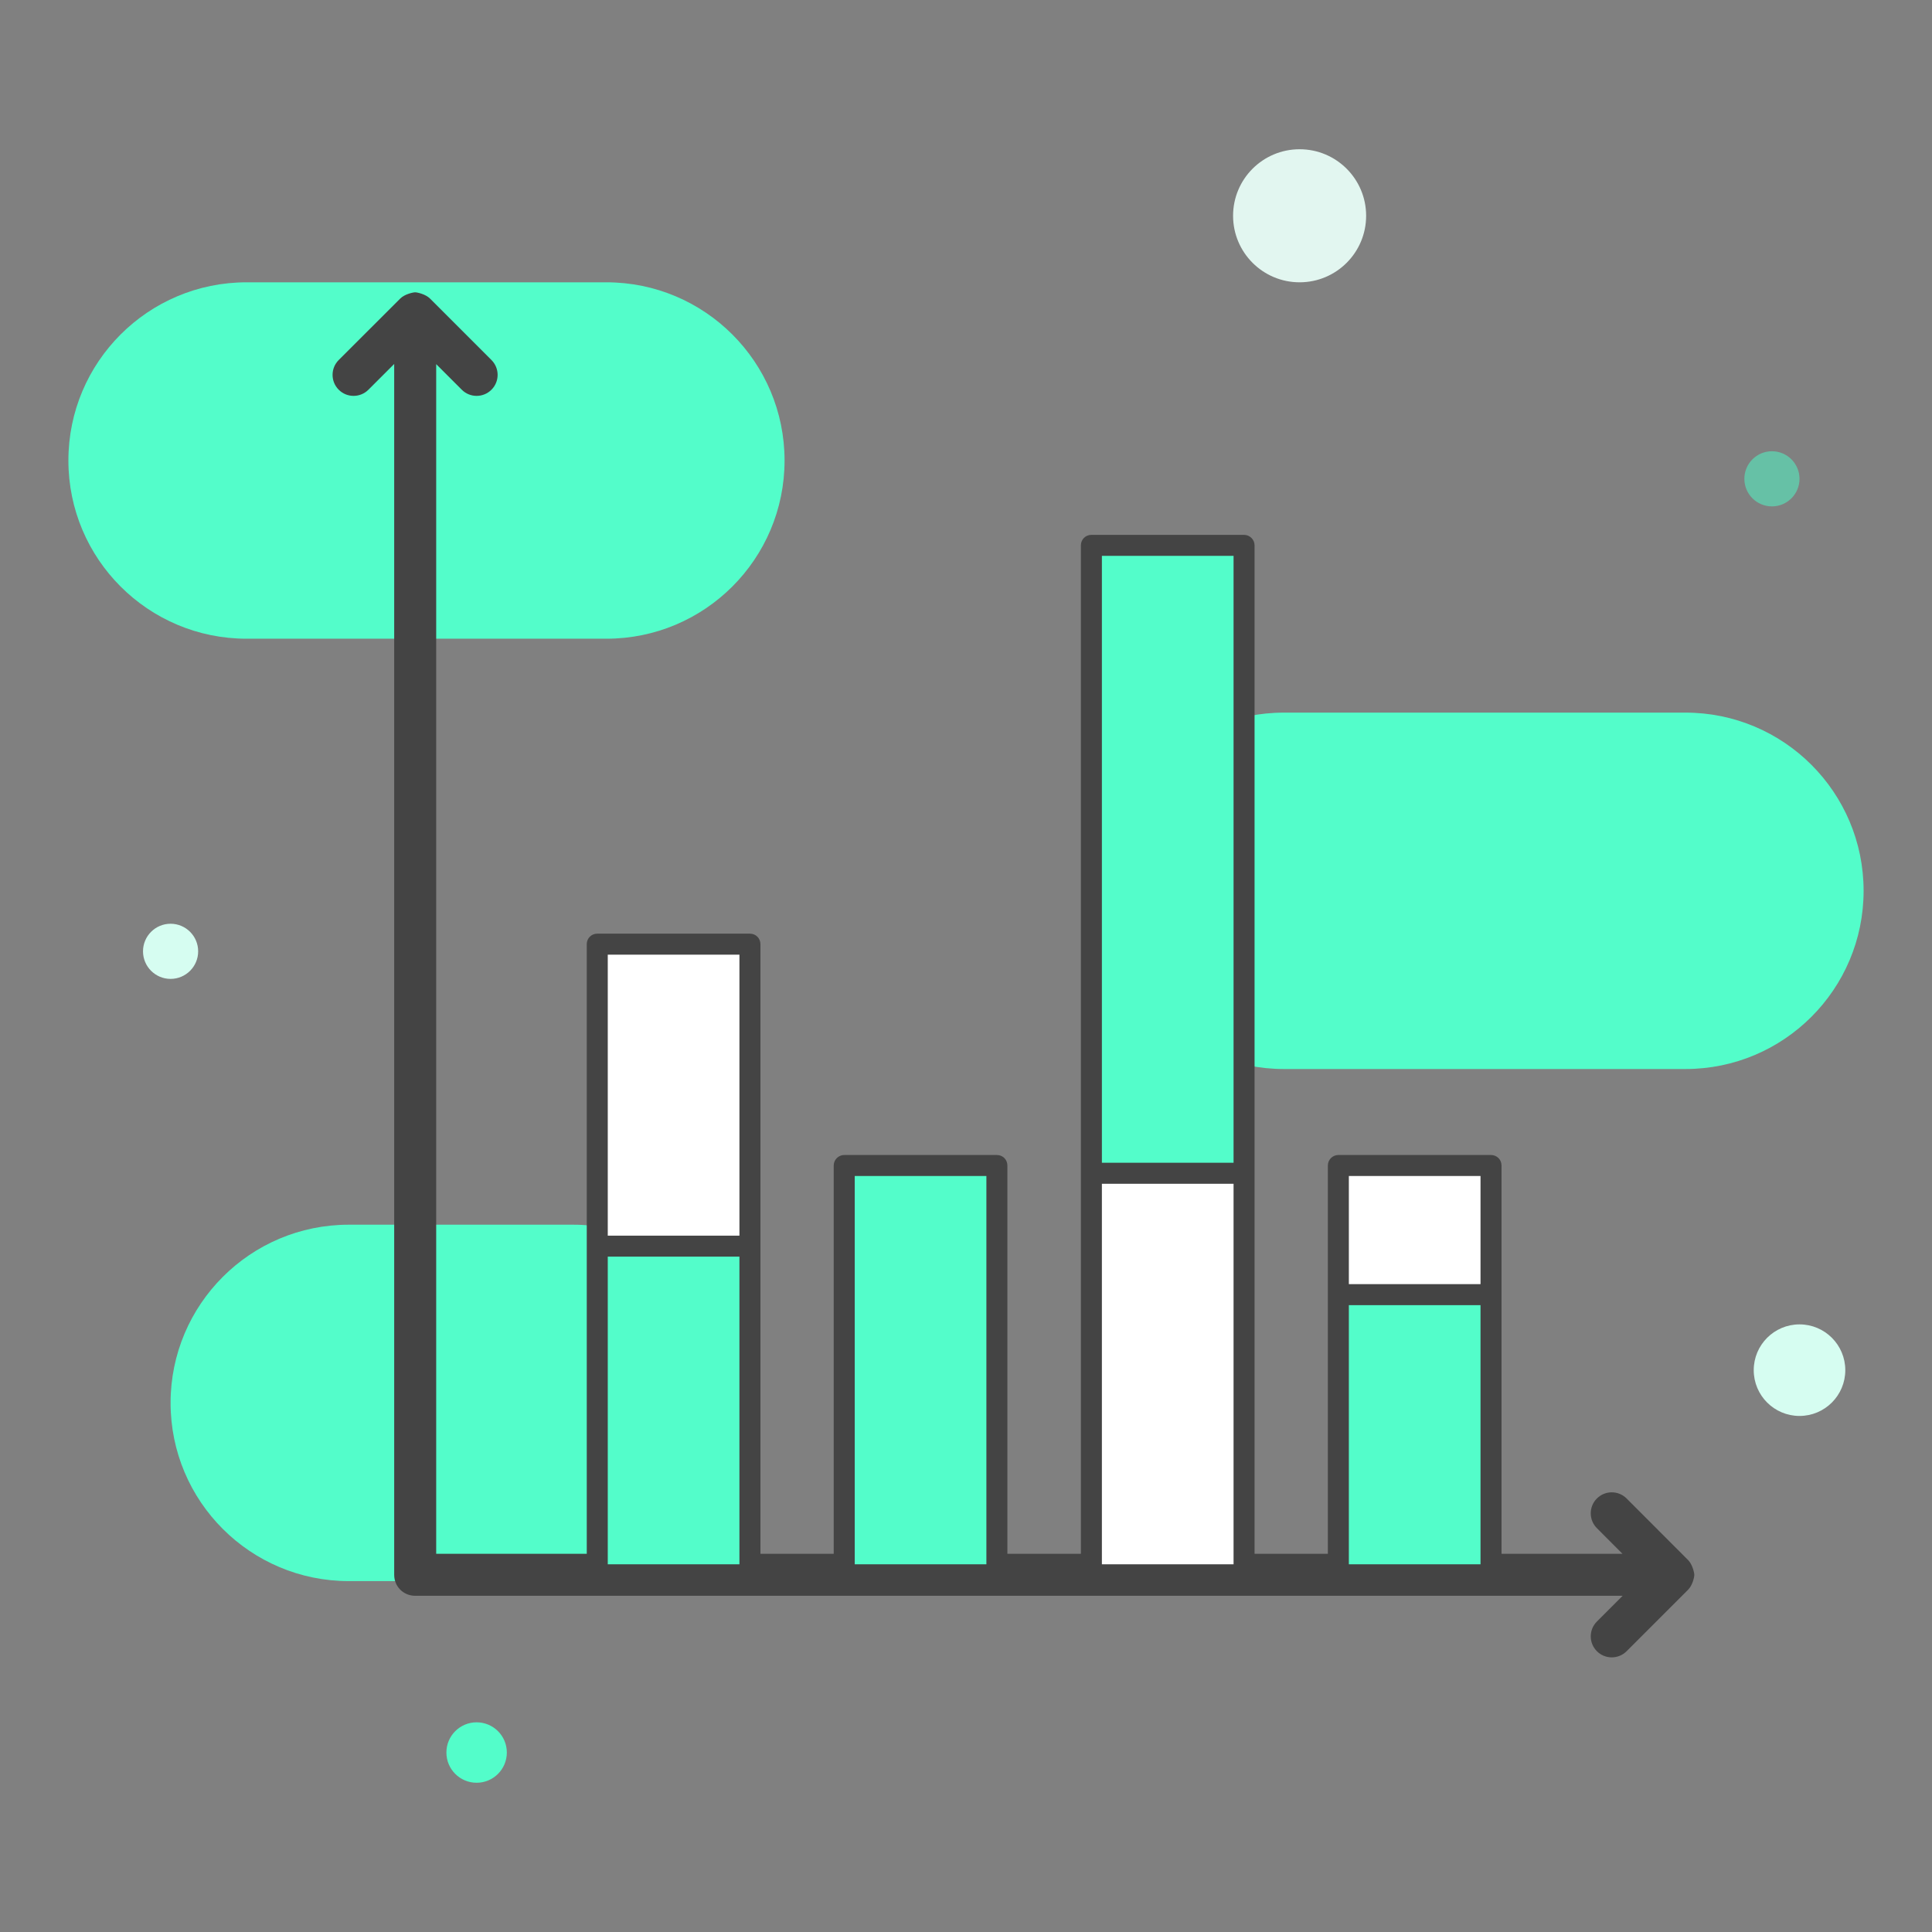 <svg width="92" height="92" viewBox="0 0 92 92" fill="none" xmlns="http://www.w3.org/2000/svg">
<rect x="0" y="0" width="92" height="92" fill="#808080" stroke="none"/>
<path d="M80.257 33.934H61.143C56.456 33.934 52.657 37.733 52.657 42.42C52.657 47.107 56.456 50.906 61.143 50.906H80.257C84.944 50.906 88.743 47.107 88.743 42.42C88.743 37.733 84.944 33.934 80.257 33.934ZM27.292 58.319H16.609C11.922 58.319 8.123 62.119 8.123 66.805C8.123 71.492 11.922 75.291 16.609 75.291H27.292C31.979 75.291 35.778 71.492 35.778 66.805C35.778 62.119 31.979 58.319 27.292 58.319ZM28.874 13.443H11.743C7.056 13.443 3.257 17.242 3.257 21.929C3.257 26.616 7.056 30.415 11.743 30.415H28.874C33.56 30.415 37.36 26.616 37.36 21.929C37.36 17.242 33.56 13.443 28.874 13.443Z" fill="#53FDCA"/>
<path d="M35.711 44.958H28.441V74.993H35.711V44.958Z" fill="#53FDCA"/>
<path d="M35.711 44.958H28.441V59.341H35.711V44.958Z" fill="white"/>
<path d="M47.475 55.5H40.205V74.993H47.475V55.5Z" fill="#53FDCA"/>
<path d="M59.239 25.968H51.969V74.993H59.239V25.968Z" fill="#53FDCA"/>
<path d="M59.239 55.874H51.969V74.993H59.239V55.874Z" fill="white"/>
<path d="M71.003 55.5H63.733V74.993H71.003V55.5Z" fill="#53FDCA"/>
<path d="M71.003 55.5H63.733V61.652H71.003V55.5Z" fill="white"/>
<path d="M80.681 74.99C80.681 74.89 80.592 74.494 80.385 74.288L77.457 71.356C77.067 70.965 76.433 70.966 76.043 71.356C75.652 71.746 75.652 72.379 76.042 72.769L77.261 73.99H71.501C71.501 71.126 71.501 60.35 71.501 55.5C71.501 55.22 71.281 55 71.001 55H63.731C63.461 55 63.231 55.22 63.231 55.5C63.231 57.094 63.231 69.286 63.231 73.99H59.741C59.741 63.852 59.741 41.498 59.741 25.97C59.741 25.69 59.511 25.47 59.241 25.47H51.971C51.691 25.47 51.471 25.69 51.471 25.97C51.471 40.502 51.471 65.223 51.471 73.99H47.971V55.5C47.971 55.22 47.751 55 47.471 55H40.201C39.931 55 39.701 55.22 39.701 55.5V73.99H36.211C36.211 63.749 36.211 55.102 36.211 44.96C36.211 44.68 35.991 44.46 35.711 44.46H28.441C28.161 44.46 27.941 44.68 27.941 44.96C27.941 55.102 27.941 63.758 27.941 73.99H20.771V17.34L21.989 18.558C22.38 18.949 23.013 18.949 23.403 18.558C23.794 18.168 23.794 17.535 23.403 17.144L20.475 14.216C20.269 14.009 19.871 13.92 19.771 13.92C19.669 13.92 19.272 14.005 19.061 14.215L16.13 17.143C15.739 17.534 15.739 18.167 16.129 18.558C16.519 18.949 17.153 18.949 17.543 18.559L18.771 17.332V74.99C18.771 75.55 19.211 75.99 19.771 75.99H77.269L76.043 77.216C75.652 77.606 75.652 78.239 76.043 78.63C76.433 79.02 77.066 79.02 77.457 78.63L80.385 75.702C80.596 75.491 80.681 75.112 80.681 74.99ZM64.231 56H70.501V61.15H64.231V56ZM64.231 62.15H70.501V73.99V74.49H64.231V73.99V62.15ZM58.741 26.47V55.37H52.471V26.47H58.741ZM52.471 56.37H58.741V73.99V74.49H52.471V73.99V56.37ZM40.701 56H46.971V73.99V74.49H40.701V73.99V56ZM28.941 45.46H35.211V58.84H28.941V45.46V45.46ZM28.941 59.84H35.211V73.99V74.49H28.941V73.99V59.84V59.84Z" fill="#444444"/>
<path d="M61.886 13.443C63.636 13.443 65.054 12.025 65.054 10.275C65.054 8.525 63.636 7.107 61.886 7.107C60.136 7.107 58.718 8.525 58.718 10.275C58.718 12.025 60.136 13.443 61.886 13.443Z" fill="#E2F6F0"/>
<path d="M84.378 24.114C85.103 24.114 85.691 23.526 85.691 22.801C85.691 22.076 85.103 21.488 84.378 21.488C83.653 21.488 83.065 22.076 83.065 22.801C83.065 23.526 83.653 24.114 84.378 24.114Z" fill="#66C1A6"/>
<path d="M8.123 46.614C8.848 46.614 9.436 46.026 9.436 45.301C9.436 44.576 8.848 43.988 8.123 43.988C7.398 43.988 6.81 44.576 6.81 45.301C6.81 46.026 7.398 46.614 8.123 46.614Z" fill="#D6FDF1"/>
<path d="M85.691 67.426C86.895 67.426 87.871 66.45 87.871 65.246C87.871 64.042 86.895 63.066 85.691 63.066C84.487 63.066 83.511 64.042 83.511 65.246C83.511 66.45 84.487 67.426 85.691 67.426Z" fill="#D6FDF1"/>
<path d="M22.696 84.893C23.491 84.893 24.135 84.249 24.135 83.454C24.135 82.659 23.491 82.015 22.696 82.015C21.901 82.015 21.257 82.659 21.257 83.454C21.257 84.249 21.901 84.893 22.696 84.893Z" fill="#53FDCA"/>
</svg>
